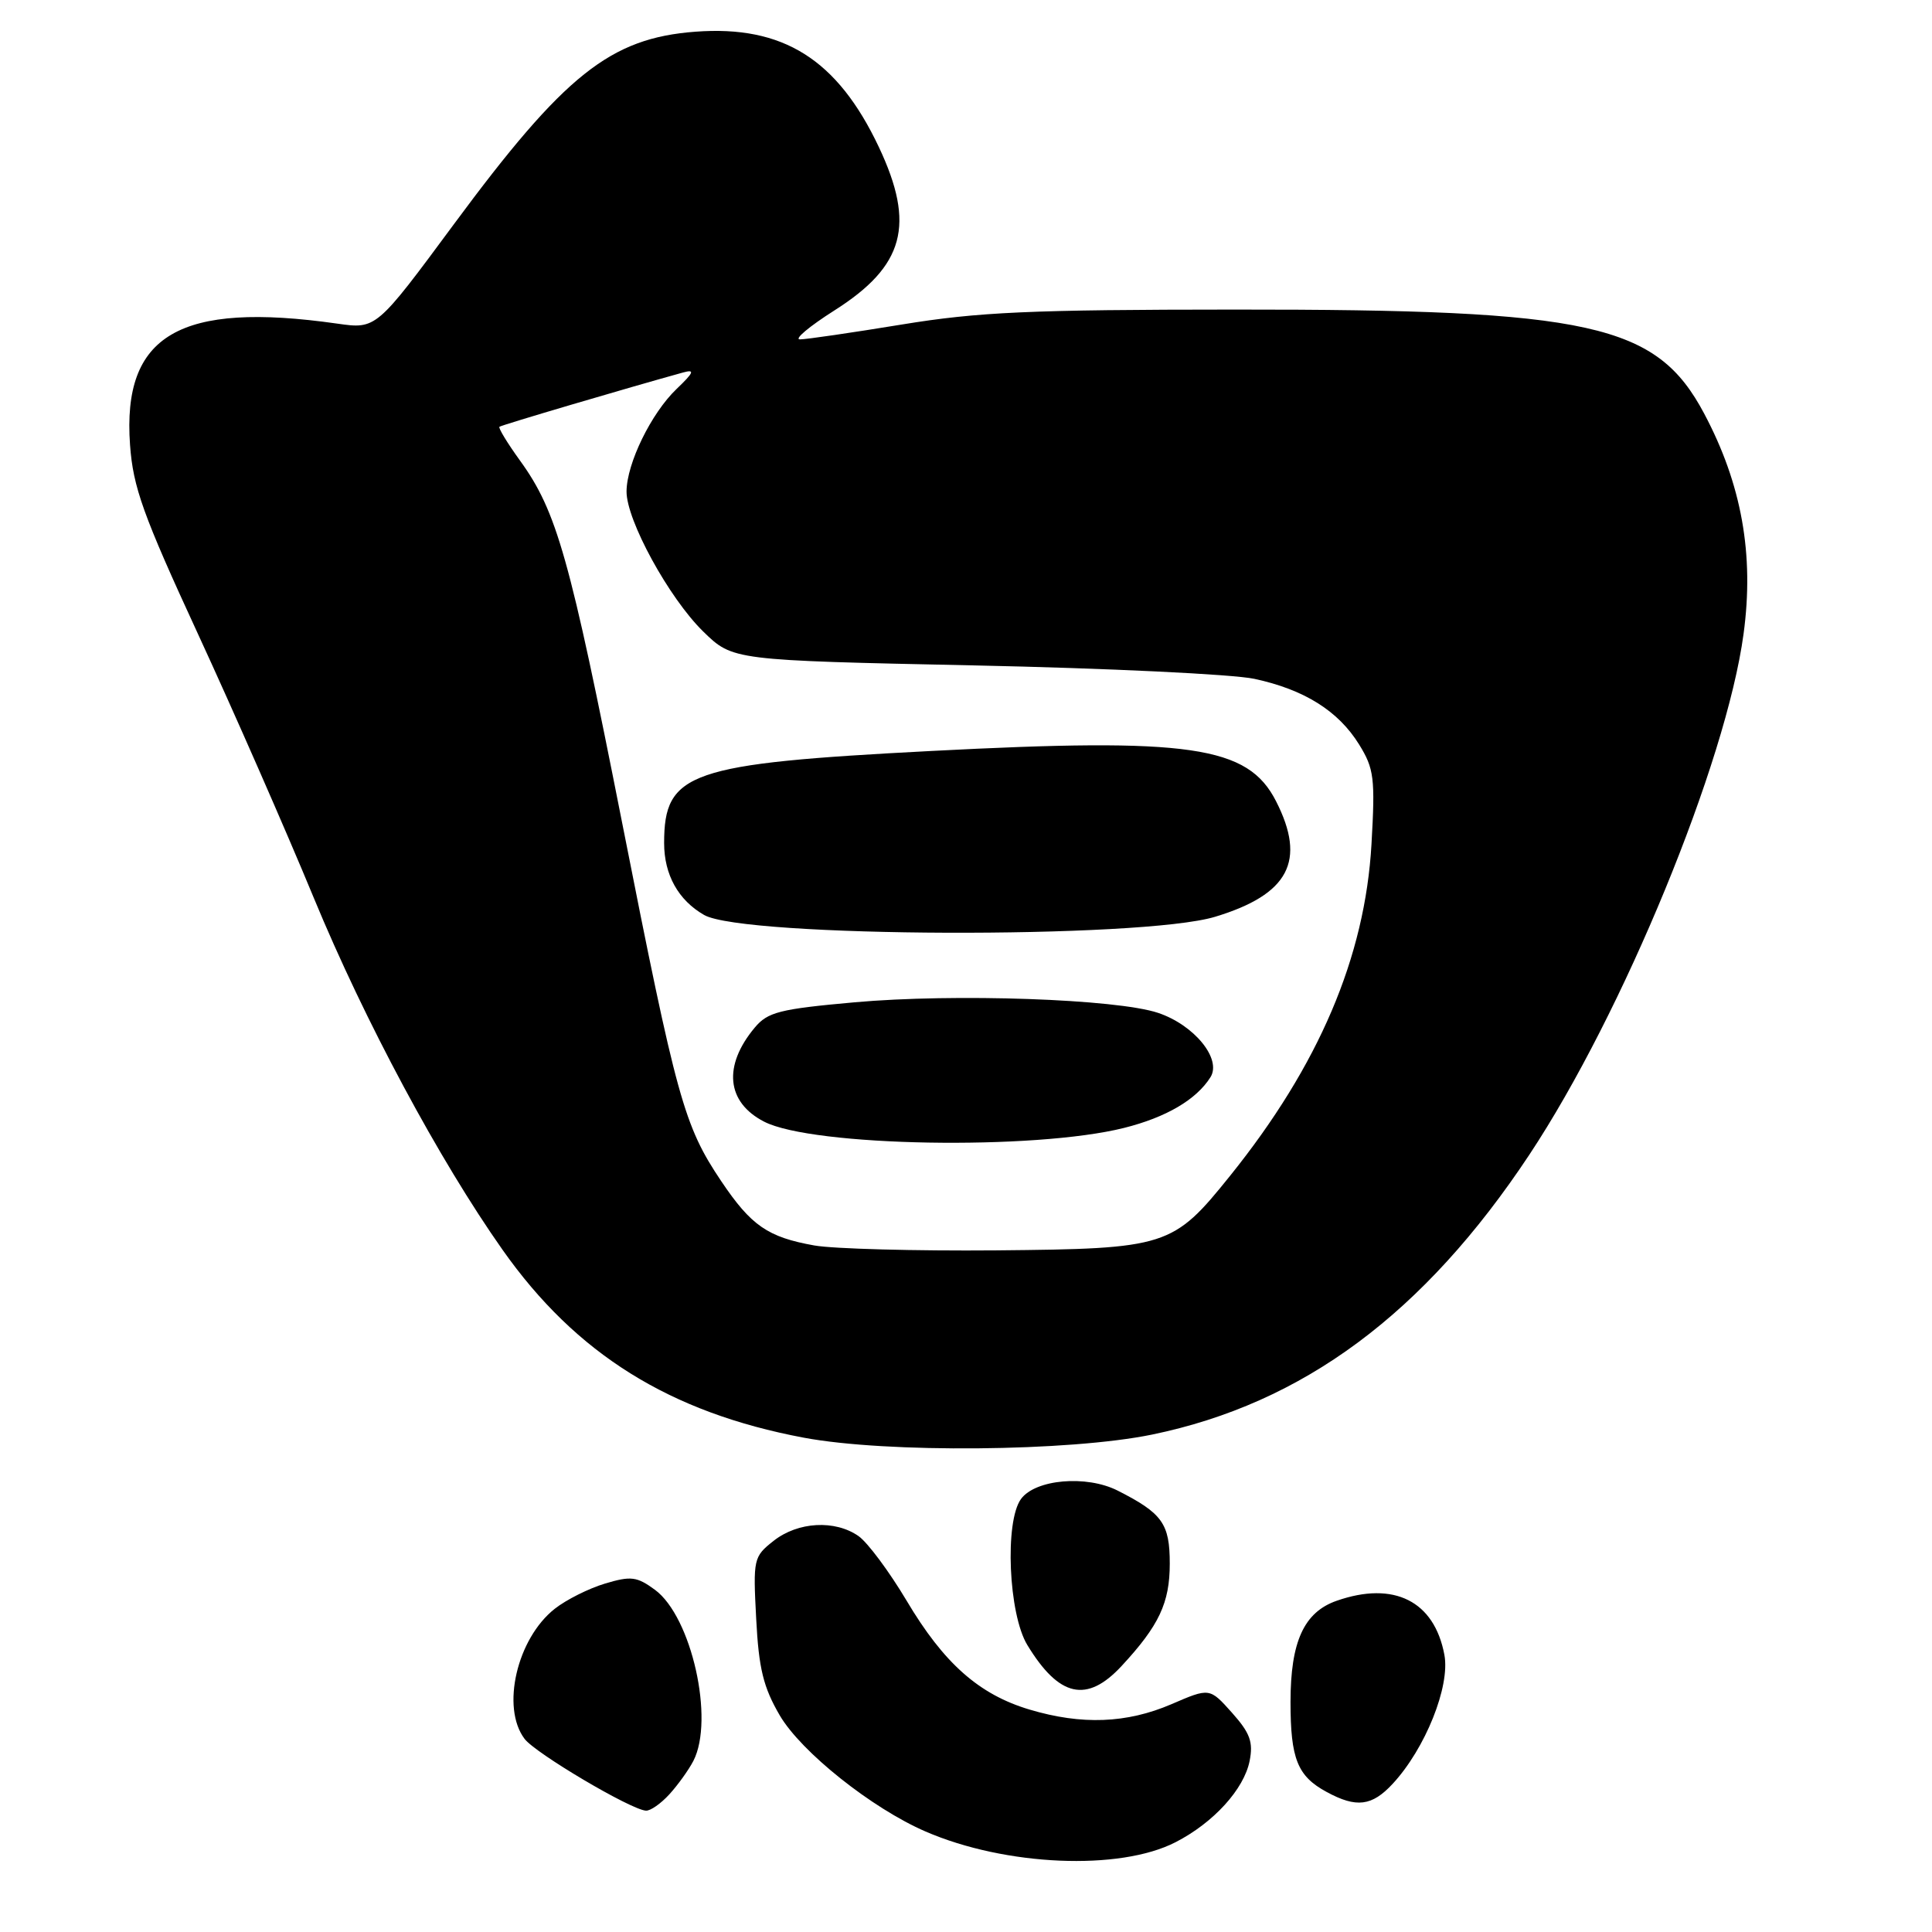 <?xml version="1.0" encoding="UTF-8" standalone="no"?>
<!DOCTYPE svg PUBLIC "-//W3C//DTD SVG 1.1//EN" "http://www.w3.org/Graphics/SVG/1.1/DTD/svg11.dtd" >
<svg xmlns="http://www.w3.org/2000/svg" xmlns:xlink="http://www.w3.org/1999/xlink" version="1.1" viewBox="0 0 256 256">
 <g >
 <path fill="currentColor"
d=" M 155.77 244.10 C 160.80 241.52 164.83 237.09 165.58 233.34 C 166.08 230.83 165.64 229.63 163.24 226.94 C 160.28 223.63 160.28 223.63 155.21 225.82 C 149.29 228.36 143.34 228.59 136.43 226.53 C 129.72 224.53 125.06 220.40 120.12 212.08 C 117.83 208.24 114.97 204.39 113.76 203.54 C 110.64 201.36 105.74 201.63 102.52 204.16 C 99.84 206.27 99.78 206.55 100.20 214.51 C 100.54 221.10 101.15 223.58 103.33 227.31 C 106.17 232.15 115.52 239.60 122.63 242.68 C 133.22 247.27 148.35 247.92 155.77 244.10 Z  M 88.70 237.75 C 89.83 236.51 91.26 234.52 91.88 233.32 C 94.69 227.84 91.64 214.24 86.79 210.66 C 84.39 208.90 83.61 208.80 80.17 209.83 C 78.03 210.47 75.03 211.97 73.51 213.17 C 68.50 217.11 66.37 226.26 69.51 230.41 C 70.95 232.32 83.55 239.78 85.58 239.92 C 86.17 239.97 87.57 238.99 88.70 237.75 Z  M 184.54 236.36 C 188.86 231.70 192.17 223.45 191.39 219.28 C 190.06 212.15 184.71 209.46 177.12 212.11 C 172.78 213.62 171.00 217.53 171.00 225.52 C 171.00 233.06 171.92 235.35 175.78 237.44 C 179.73 239.59 181.79 239.33 184.54 236.36 Z  M 148.62 220.75 C 153.58 215.40 155.00 212.39 155.00 207.19 C 155.00 201.89 154.03 200.52 148.09 197.51 C 143.96 195.42 137.20 196.01 135.29 198.62 C 133.10 201.62 133.63 213.89 136.13 217.98 C 140.34 224.90 144.02 225.71 148.62 220.75 Z  M 152.65 190.09 C 172.66 185.96 188.69 174.07 202.65 153.00 C 215.06 134.27 228.73 101.05 231.03 84.00 C 232.46 73.48 230.78 64.14 225.80 54.78 C 219.48 42.90 210.87 40.99 163.62 41.02 C 136.50 41.03 129.63 41.34 119.50 43.00 C 112.90 44.08 106.83 44.97 106.00 44.97 C 105.17 44.98 107.23 43.25 110.57 41.13 C 119.84 35.25 121.32 29.79 116.45 19.48 C 110.95 7.85 103.75 3.33 92.15 4.20 C 80.86 5.05 74.81 9.87 60.15 29.70 C 49.86 43.62 49.86 43.62 44.68 42.88 C 23.79 39.91 16.18 44.36 17.23 58.94 C 17.63 64.55 18.94 68.21 26.23 84.00 C 30.93 94.18 37.84 109.92 41.59 119.00 C 48.33 135.30 58.21 153.72 66.60 165.62 C 76.33 179.42 88.74 187.16 106.50 190.50 C 117.45 192.56 141.71 192.34 152.65 190.09 Z  M 107.90 165.03 C 101.73 163.93 99.53 162.41 95.56 156.50 C 90.63 149.15 89.68 145.72 82.45 109.09 C 75.48 73.79 73.78 67.76 68.89 61.01 C 67.22 58.70 66.00 56.69 66.18 56.55 C 66.44 56.32 83.23 51.37 90.50 49.36 C 92.12 48.91 91.96 49.33 89.64 51.55 C 86.29 54.76 83.05 61.39 83.02 65.11 C 82.99 68.91 88.64 79.24 93.17 83.67 C 97.09 87.50 97.09 87.50 129.08 88.17 C 146.67 88.54 163.38 89.34 166.21 89.95 C 172.82 91.37 177.34 94.20 180.09 98.65 C 182.07 101.85 182.23 103.11 181.73 111.84 C 180.88 126.81 174.75 141.18 163.00 155.79 C 155.42 165.22 154.63 165.47 132.00 165.68 C 121.28 165.77 110.43 165.48 107.90 165.03 Z  M 148.96 149.45 C 154.53 148.05 158.52 145.71 160.39 142.74 C 161.92 140.32 158.25 135.82 153.45 134.21 C 147.95 132.37 126.48 131.62 113.23 132.81 C 103.31 133.70 101.73 134.10 100.01 136.16 C 95.78 141.22 96.25 146.05 101.24 148.62 C 107.63 151.93 137.07 152.44 148.96 149.45 Z  M 161.00 121.48 C 170.78 118.52 173.12 114.08 169.08 106.16 C 165.34 98.82 157.72 97.72 123.35 99.51 C 91.30 101.18 88.00 102.32 88.00 111.71 C 88.00 115.91 89.88 119.28 93.30 121.24 C 98.55 124.24 151.25 124.43 161.00 121.48 Z "/>
</g>
</svg>
